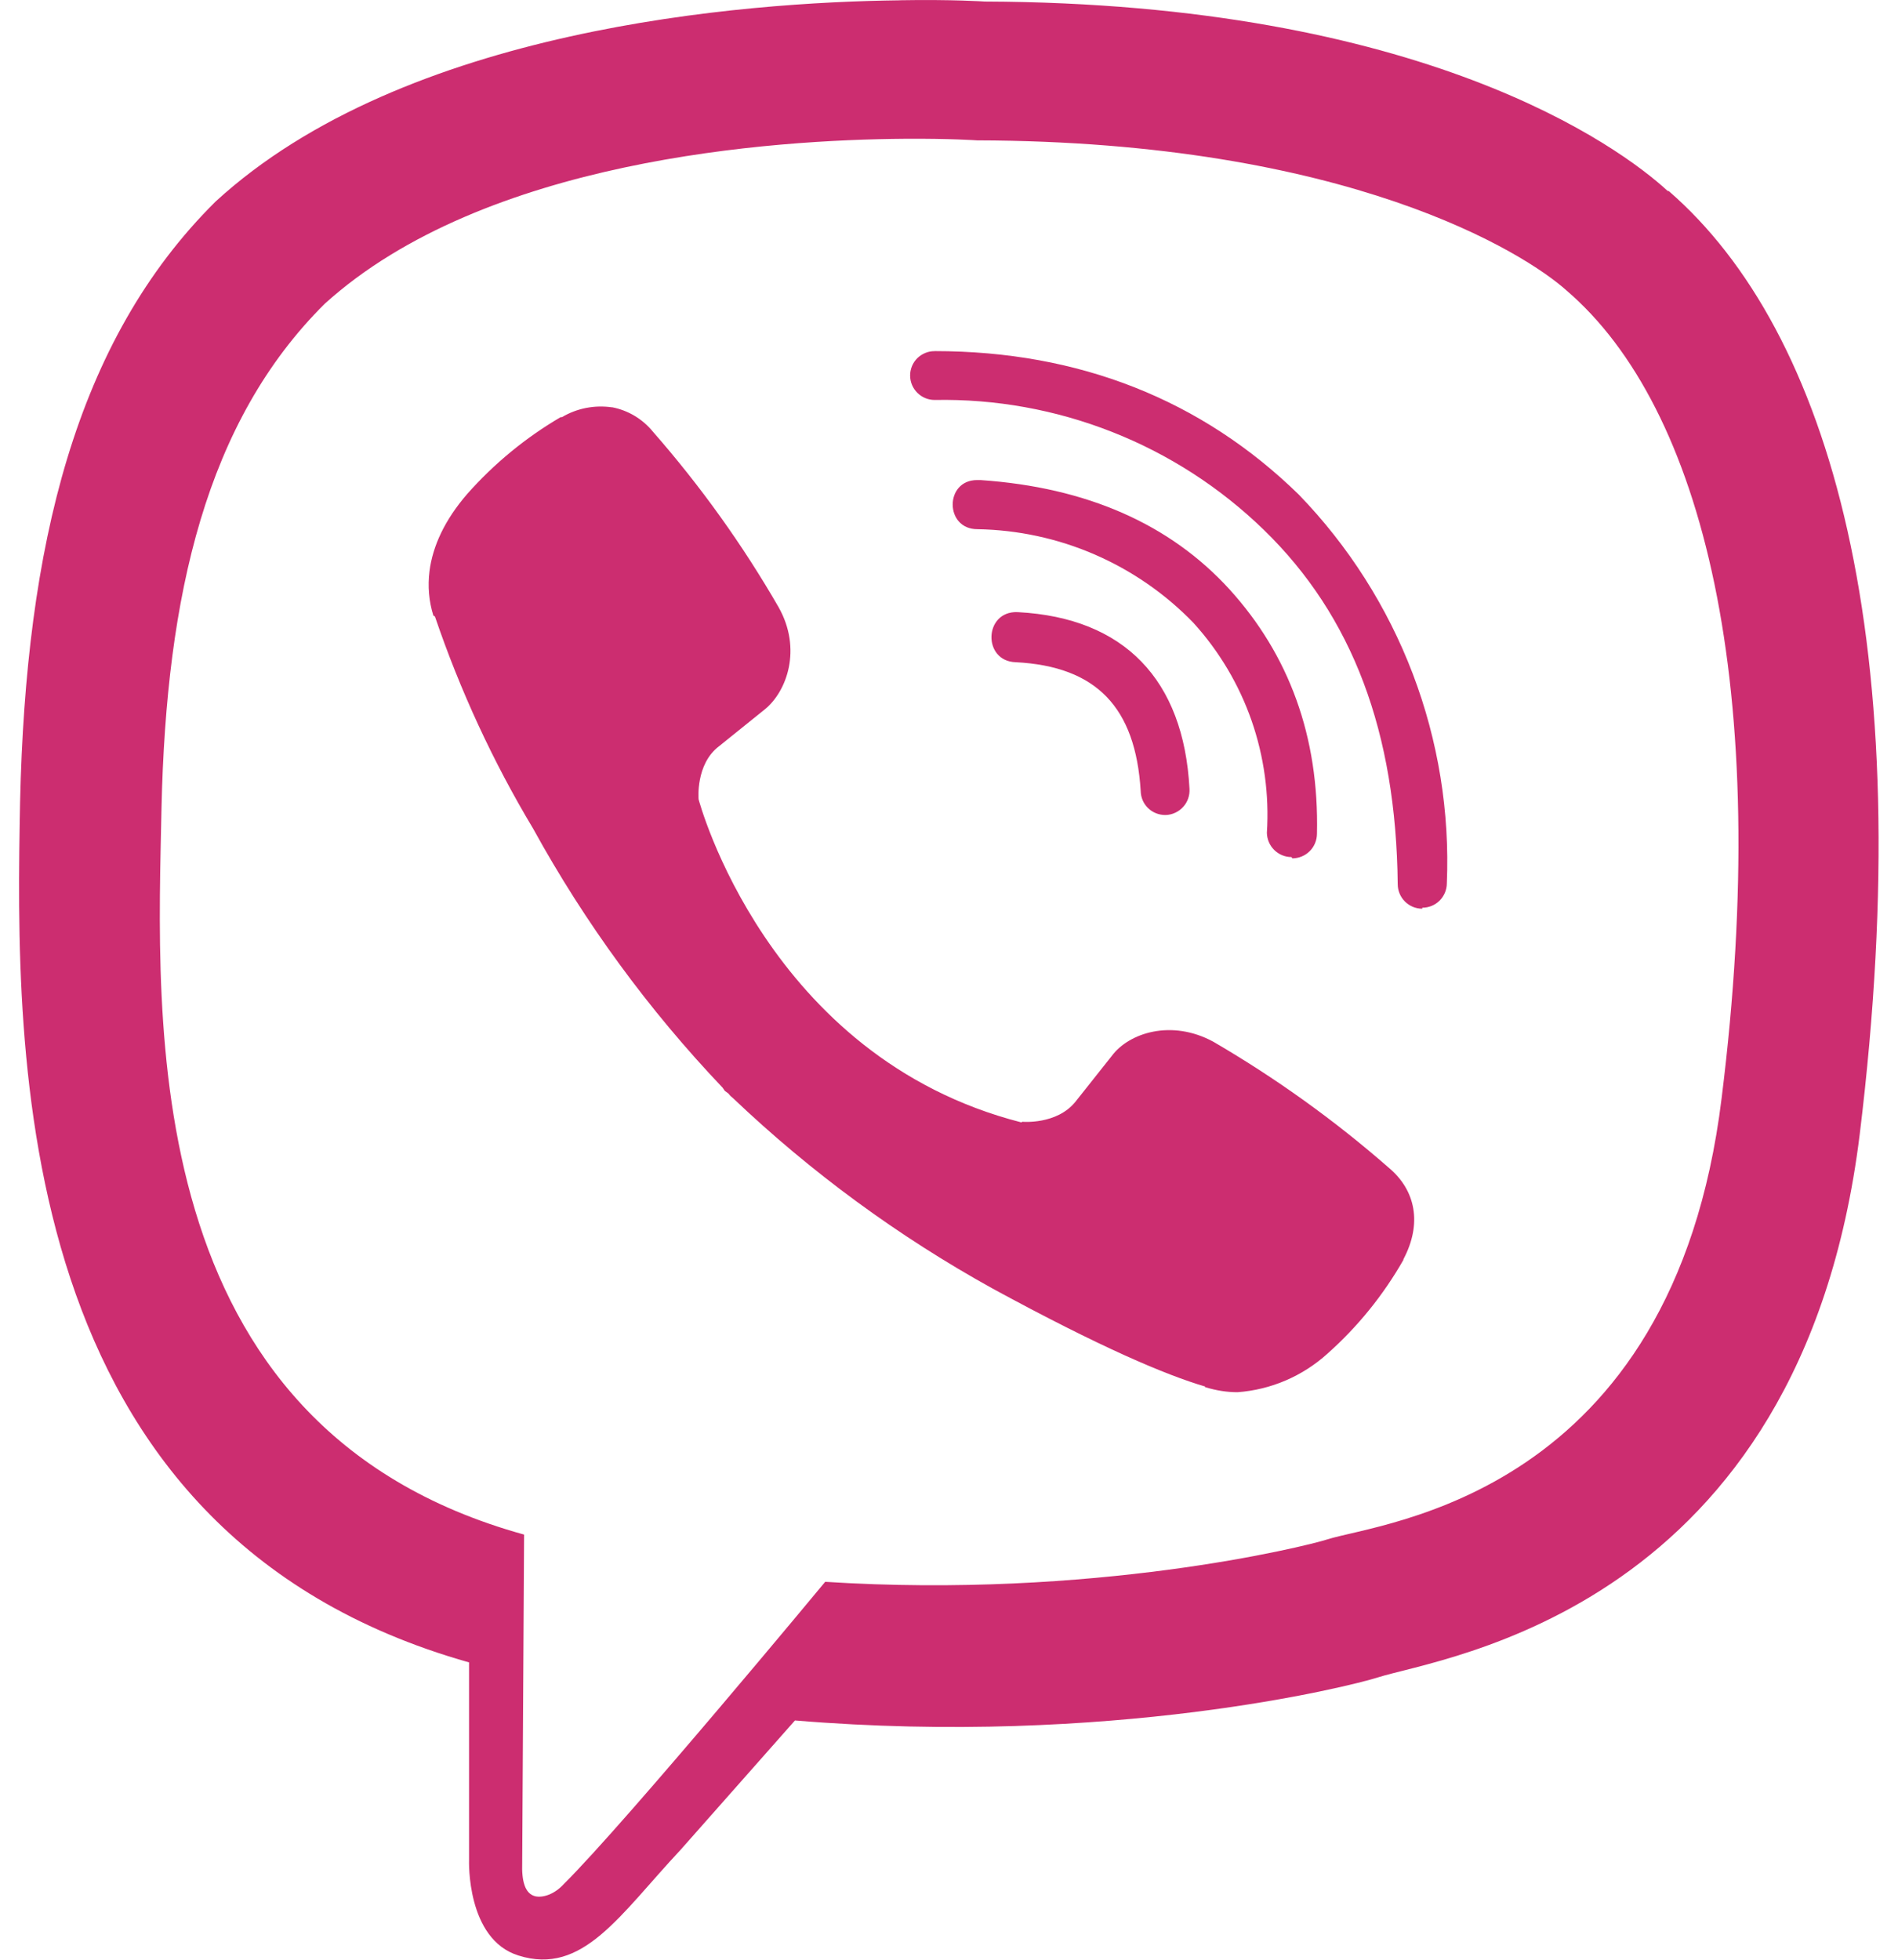 <svg width="31" height="32" viewBox="0 0 31 32" fill="none" xmlns="http://www.w3.org/2000/svg">
<path d="M14.698 0.005C12.13 0.036 6.609 0.458 3.521 3.291C1.224 5.567 0.422 8.932 0.328 13.093C0.25 17.239 0.156 25.025 7.661 27.145V30.374C7.661 30.374 7.614 31.666 8.468 31.931C9.52 32.264 10.119 31.27 11.119 30.202L12.984 28.093C18.119 28.52 22.052 27.536 22.505 27.39C23.547 27.057 29.416 26.307 30.375 18.52C31.359 10.478 29.896 5.411 27.255 3.119H27.239C26.442 2.385 23.239 0.051 16.083 0.025C16.083 0.025 15.552 -0.011 14.698 0.004V0.005ZM14.786 2.266C15.515 2.261 15.958 2.292 15.958 2.292C22.015 2.308 24.906 4.131 25.588 4.745C27.812 6.651 28.958 11.219 28.119 17.933C27.322 24.443 22.562 24.855 21.681 25.136C21.306 25.256 17.842 26.11 13.478 25.829C13.478 25.829 10.228 29.751 9.212 30.761C9.051 30.938 8.863 30.99 8.743 30.964C8.571 30.922 8.519 30.709 8.529 30.417L8.56 25.058C2.195 23.298 2.57 16.657 2.638 13.188C2.716 9.719 3.367 6.881 5.305 4.959C7.914 2.6 12.602 2.282 14.784 2.266H14.786ZM15.266 5.734C15.214 5.733 15.162 5.743 15.113 5.763C15.065 5.783 15.02 5.812 14.983 5.848C14.946 5.885 14.916 5.929 14.896 5.977C14.876 6.026 14.865 6.078 14.865 6.13C14.865 6.354 15.047 6.531 15.266 6.531C16.258 6.512 17.243 6.69 18.166 7.054C19.088 7.417 19.929 7.96 20.641 8.651C22.094 10.062 22.802 11.958 22.829 14.437C22.829 14.656 23.006 14.838 23.23 14.838V14.822C23.336 14.822 23.437 14.781 23.512 14.707C23.587 14.632 23.63 14.532 23.631 14.426C23.68 13.259 23.49 12.095 23.075 11.003C22.659 9.912 22.026 8.916 21.214 8.077C19.631 6.53 17.625 5.733 15.266 5.733V5.734ZM9.995 6.651C9.712 6.61 9.423 6.666 9.177 6.812H9.156C8.584 7.147 8.069 7.571 7.63 8.067C7.265 8.489 7.067 8.916 7.015 9.327C6.984 9.572 7.005 9.817 7.078 10.051L7.104 10.067C7.515 11.275 8.052 12.437 8.708 13.531C9.553 15.068 10.593 16.489 11.802 17.76L11.838 17.812L11.895 17.854L11.931 17.896L11.973 17.932C13.248 19.145 14.673 20.189 16.213 21.041C17.973 21.999 19.041 22.452 19.682 22.64V22.65C19.87 22.707 20.041 22.733 20.213 22.733C20.759 22.693 21.276 22.471 21.682 22.103C22.176 21.664 22.595 21.146 22.922 20.572V20.562C23.229 19.984 23.125 19.437 22.682 19.067C21.795 18.291 20.835 17.603 19.817 17.01C19.135 16.64 18.442 16.864 18.161 17.239L17.562 17.994C17.255 18.369 16.697 18.317 16.697 18.317L16.681 18.327C12.52 17.264 11.41 13.051 11.41 13.051C11.41 13.051 11.358 12.478 11.743 12.186L12.493 11.582C12.852 11.29 13.102 10.598 12.717 9.915C12.129 8.895 11.441 7.936 10.665 7.05C10.495 6.841 10.257 6.699 9.993 6.649L9.995 6.651ZM15.958 7.839C15.427 7.839 15.427 8.641 15.963 8.641C16.623 8.652 17.275 8.792 17.881 9.055C18.487 9.318 19.035 9.697 19.494 10.172C19.913 10.634 20.235 11.175 20.441 11.764C20.646 12.353 20.732 12.977 20.692 13.599C20.694 13.704 20.737 13.805 20.812 13.879C20.887 13.953 20.988 13.995 21.093 13.995L21.109 14.016C21.215 14.015 21.317 13.973 21.392 13.898C21.467 13.823 21.509 13.721 21.51 13.615C21.546 12.026 21.052 10.693 20.083 9.625C19.109 8.557 17.75 7.958 16.015 7.839H15.958ZM16.615 9.995C16.068 9.979 16.047 10.797 16.589 10.813C17.907 10.881 18.547 11.547 18.631 12.917C18.633 13.021 18.675 13.12 18.749 13.193C18.823 13.266 18.923 13.307 19.027 13.308H19.043C19.096 13.306 19.149 13.293 19.197 13.27C19.246 13.247 19.289 13.215 19.325 13.175C19.361 13.136 19.389 13.089 19.406 13.039C19.424 12.988 19.431 12.934 19.428 12.881C19.334 11.095 18.36 10.089 16.631 9.996H16.615V9.995Z" fill="#CC2D70"/>
</svg>
